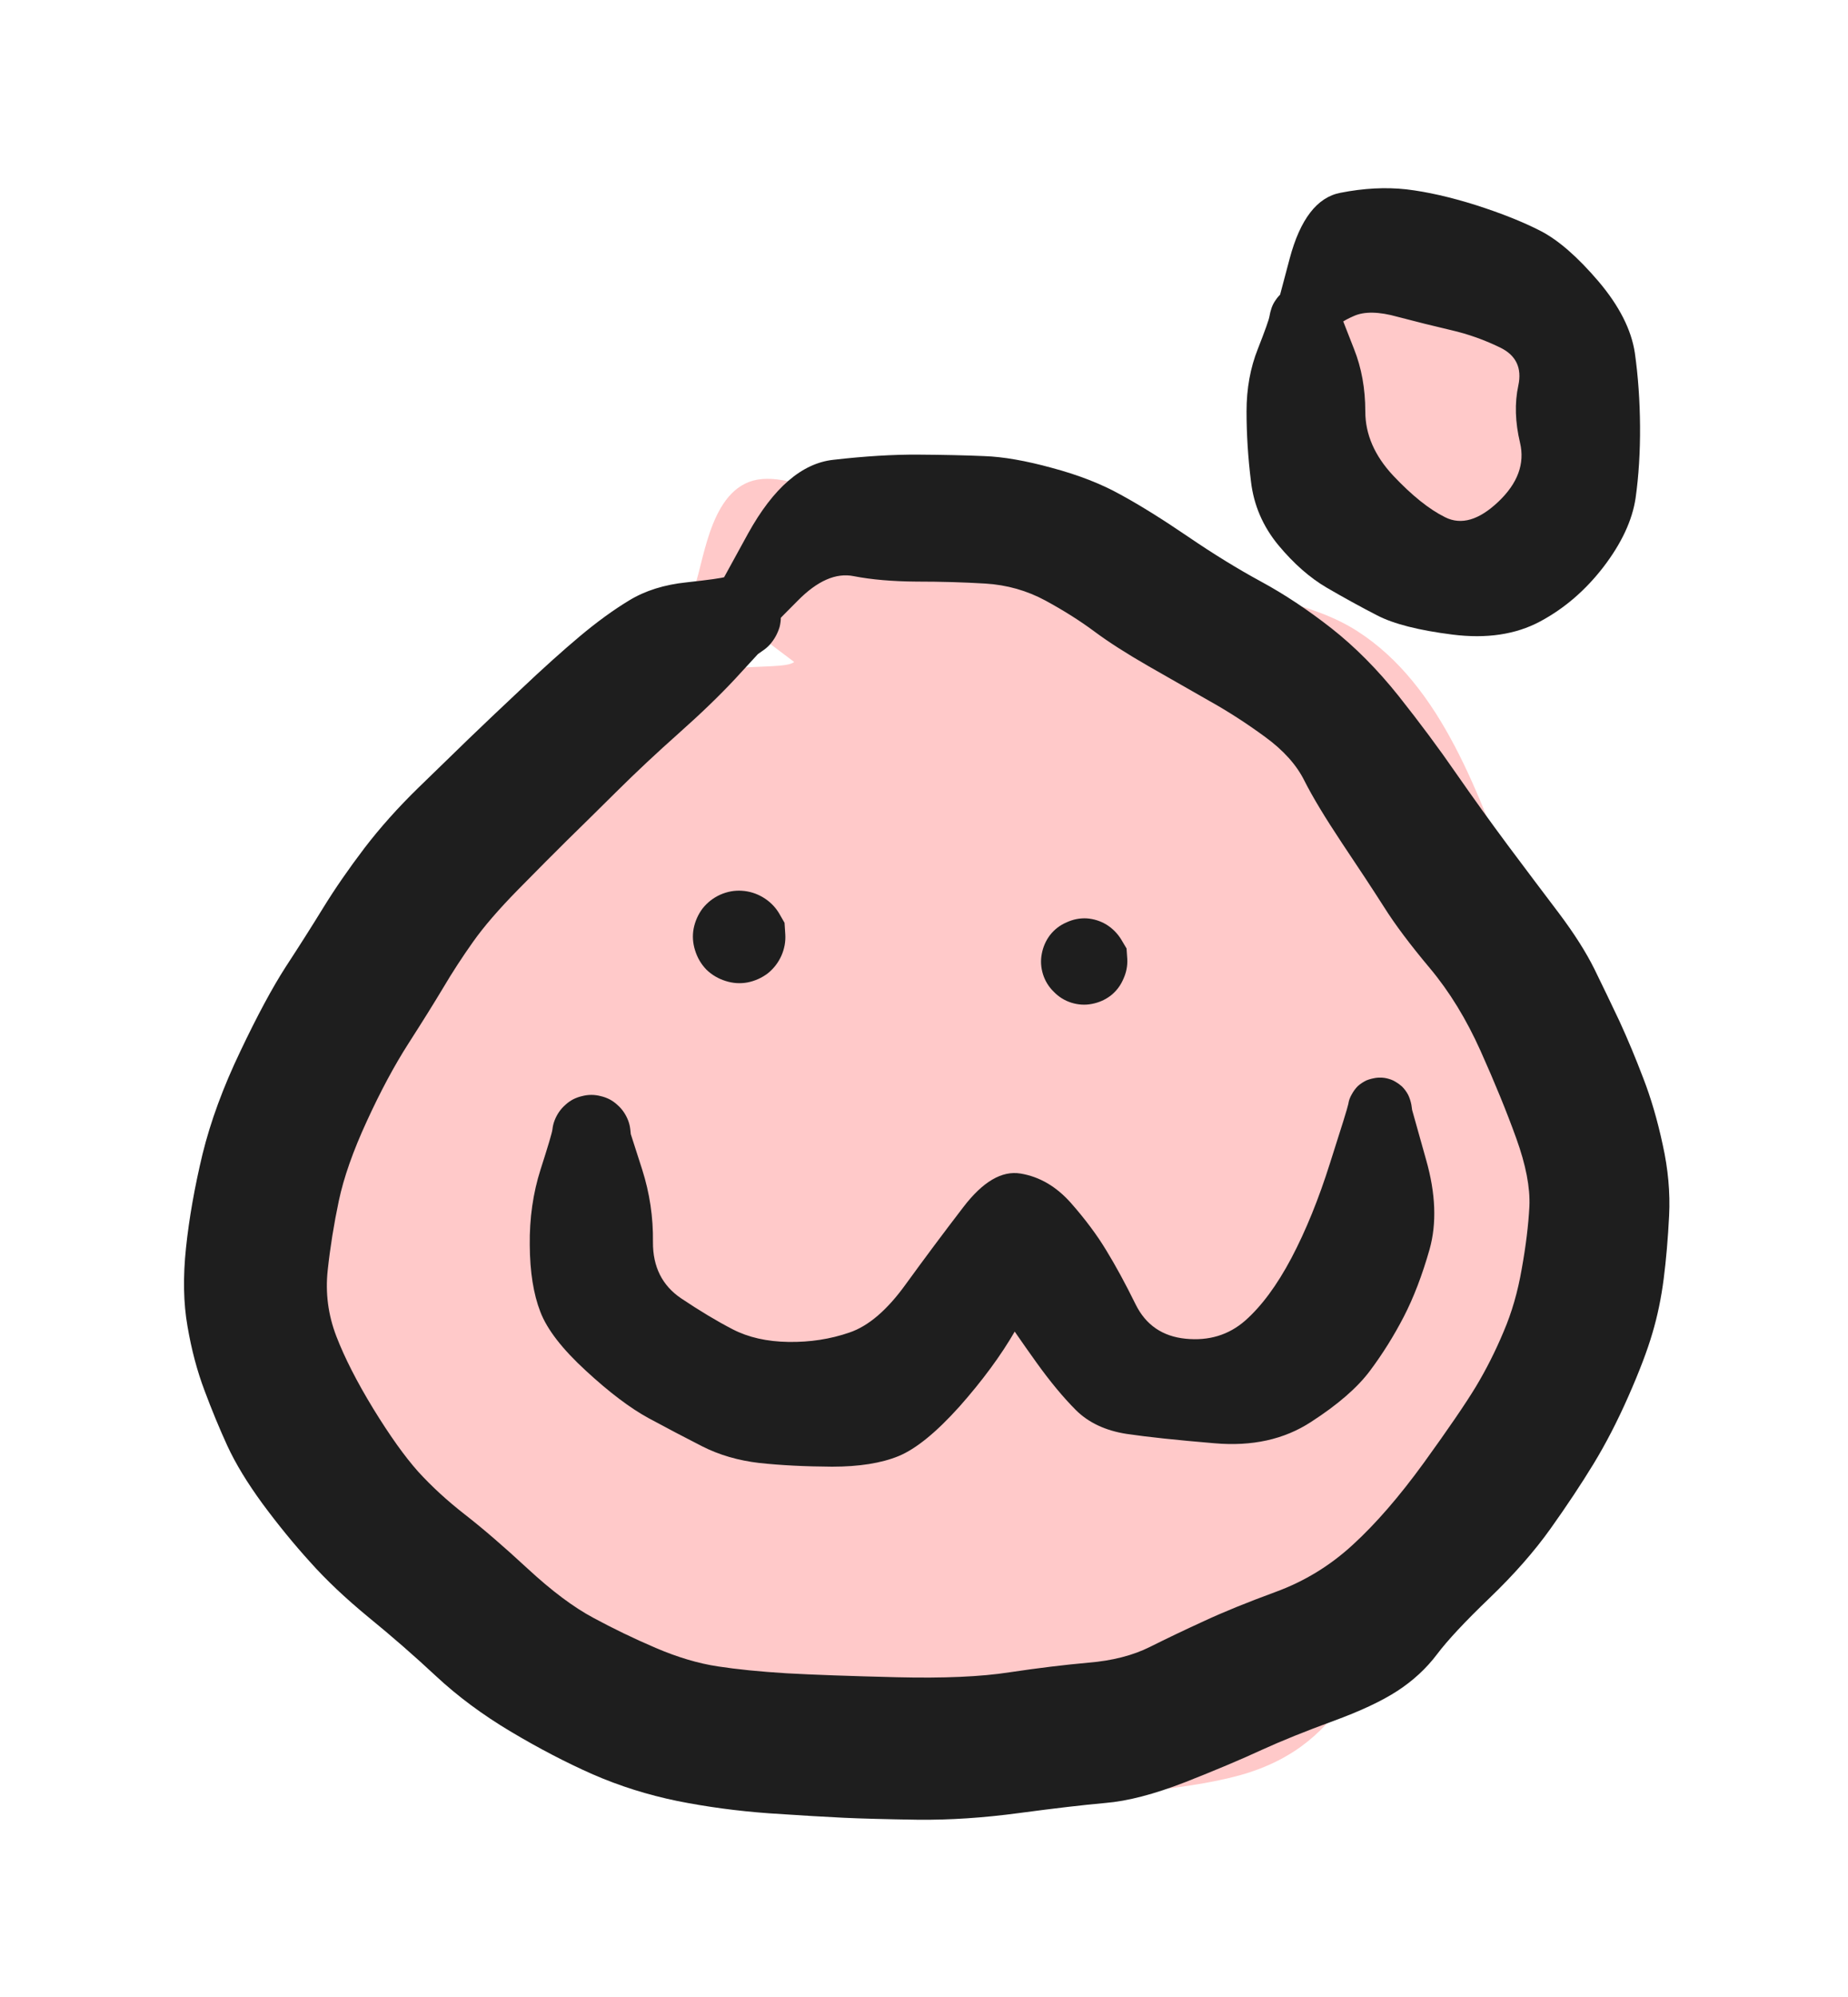 <svg version="1.1"
  xmlns="http://www.w3.org/2000/svg" viewBox="0 0 75 81" width="225" height="243">
  <!-- svg-source:excalidraw -->
  <g transform="translate(30 25) rotate(0 7.5 21)" stroke="none">
    <path d="M2.23 1.85 C1.71 2.3, -2.1 1.54, -4.98 3.61 C-7.86 5.67, -12.89 11.83, -15.04 14.25 C-17.2 16.68, -16.98 16.69, -17.92 18.16 C-18.87 19.64, -20.16 21.28, -20.71 23.09 C-21.25 24.9, -21.46 27.15, -21.19 29.03 C-20.92 30.92, -21.35 32.32, -19.1 34.42 C-16.86 36.52, -10.89 39.51, -7.72 41.65 C-4.55 43.79, -4.78 46.39, -0.1 47.28 C4.58 48.17, 15.75 48.28, 20.34 47 C24.92 45.71, 25.2 42.03, 27.43 39.57 C29.66 37.12, 32.6 34.23, 33.73 32.24 C34.85 30.26, 34.2 29.22, 34.2 27.67 C34.19 26.11, 34.12 25.67, 33.67 22.91 C33.22 20.15, 32.91 14.82, 31.48 11.09 C30.05 7.37, 28.56 2.81, 25.07 0.59 C21.59 -1.64, 14.58 -1.23, 10.56 -2.25 C6.54 -3.28, 2.99 -5.75, 0.93 -5.57 C-1.13 -5.4, -1.4 -2.37, -1.81 -1.2" stroke="none" stroke-width="0" fill="#ffc9c9" fill-rule="evenodd"></path>
    <path fill="#1e1e1e" d="M 0.76,1.53 Q 0.76,1.53 -0.16,2.53 -1.10,3.54 -2.44,4.73 -3.79,5.93 -4.97,7.10 -6.16,8.28 -6.97,9.07 -7.78,9.87 -8.96,11.07 -10.15,12.28 -10.80,13.20 -11.46,14.13 -12.01,15.06 -12.56,15.98 -13.42,17.32 -14.28,18.66 -15.11,20.47 -15.95,22.29 -16.25,23.71 -16.55,25.13 -16.70,26.52 -16.85,27.90 -16.35,29.20 -15.85,30.50 -14.85,32.14 -13.85,33.77 -13.03,34.69 -12.20,35.60 -11.12,36.44 -10.04,37.28 -8.58,38.63 -7.12,39.98 -5.92,40.62 -4.72,41.27 -3.39,41.84 -2.06,42.41 -0.87,42.59 0.30,42.77 1.92,42.87 3.54,42.96 6.39,43.03 9.24,43.10 10.97,42.83 12.71,42.57 14.17,42.44 15.63,42.32 16.67,41.80 17.71,41.28 18.87,40.75 20.03,40.21 21.77,39.57 23.52,38.93 24.90,37.66 26.29,36.39 27.78,34.34 29.27,32.28 29.90,31.24 30.53,30.19 31.02,29.02 31.52,27.86 31.76,26.46 32.01,25.07 32.07,23.93 32.12,22.79 31.54,21.18 30.96,19.57 30.09,17.63 29.22,15.69 28.03,14.27 26.83,12.84 26.17,11.79 25.50,10.74 24.46,9.19 23.43,7.64 22.94,6.67 22.46,5.70 21.33,4.88 20.21,4.06 19.08,3.43 17.95,2.79 16.61,2.02 15.27,1.25 14.41,0.61 13.55,-0.03 12.43,-0.64 11.30,-1.25 9.99,-1.33 8.67,-1.41 7.20,-1.41 5.73,-1.42 4.65,-1.63 3.57,-1.85 2.37,-0.63 1.17,0.57 1.05,0.75 0.93,0.92 0.76,1.04 0.58,1.17 0.38,1.23 0.18,1.30 -0.02,1.29 -0.24,1.29 -0.44,1.21 -0.64,1.14 -0.80,1.01 -0.97,0.88 -1.08,0.70 -1.20,0.52 -1.25,0.31 -1.30,0.11 -1.29,-0.09 -1.27,-0.31 -1.19,-0.50 -1.10,-0.70 -0.96,-0.86 -0.82,-1.01 -0.64,-1.12 -0.45,-1.23 -0.25,-1.27 -0.04,-1.31 0.16,-1.28 0.37,-1.25 0.57,-1.16 0.76,-1.07 0.91,-0.92 1.06,-0.77 1.15,-0.58 1.25,-0.39 1.28,-0.18 1.31,0.02 1.27,0.23 1.23,0.44 1.13,0.63 1.02,0.81 0.86,0.96 0.71,1.10 0.51,1.18 0.32,1.27 0.11,1.29 -0.10,1.30 -0.30,1.25 -0.51,1.20 -0.69,1.09 -0.87,0.98 -1.00,0.81 -1.14,0.65 -1.21,0.45 -1.28,0.25 -1.29,0.04 -1.30,-0.17 -1.24,-0.37 -1.17,-0.57 -1.17,-0.57 -1.17,-0.57 0.36,-3.36 1.90,-6.14 3.82,-6.35 5.74,-6.57 7.27,-6.56 8.80,-6.55 9.95,-6.50 11.10,-6.46 12.70,-6.02 14.31,-5.59 15.49,-4.93 16.68,-4.28 18.22,-3.23 19.76,-2.18 21.18,-1.41 22.60,-0.64 24.03,0.48 25.47,1.61 26.77,3.24 28.07,4.88 29.09,6.36 30.12,7.84 31.22,9.32 32.32,10.79 33.26,12.03 34.20,13.28 34.71,14.31 35.22,15.35 35.73,16.43 36.23,17.52 36.69,18.73 37.16,19.94 37.48,21.43 37.81,22.91 37.74,24.31 37.67,25.70 37.52,26.87 37.37,28.04 37.06,29.08 36.76,30.11 36.09,31.63 35.42,33.15 34.67,34.38 33.92,35.61 32.93,37.00 31.94,38.39 30.45,39.82 28.96,41.25 28.32,42.10 27.67,42.96 26.72,43.58 25.77,44.20 24.10,44.81 22.43,45.42 21.20,45.98 19.97,46.55 18.09,47.29 16.21,48.02 14.86,48.13 13.52,48.25 11.35,48.54 9.19,48.83 7.25,48.81 5.31,48.78 4.24,48.73 3.17,48.68 1.22,48.55 -0.71,48.41 -2.51,48.05 -4.31,47.68 -5.94,46.97 -7.57,46.25 -9.28,45.23 -10.99,44.21 -12.31,42.98 -13.63,41.75 -15.04,40.60 -16.45,39.44 -17.42,38.35 -18.40,37.27 -19.34,36.00 -20.27,34.73 -20.77,33.65 -21.26,32.58 -21.70,31.40 -22.15,30.21 -22.39,28.80 -22.64,27.39 -22.45,25.60 -22.26,23.81 -21.78,21.81 -21.29,19.82 -20.25,17.65 -19.22,15.48 -18.40,14.21 -17.57,12.94 -16.87,11.80 -16.16,10.65 -15.21,9.40 -14.26,8.16 -13.03,6.96 -11.80,5.76 -10.97,4.96 -10.14,4.16 -8.83,2.93 -7.53,1.70 -6.47,0.81 -5.42,-0.07 -4.46,-0.65 -3.49,-1.24 -2.13,-1.38 -0.76,-1.53 -0.57,-1.60 -0.37,-1.66 -0.17,-1.69 0.03,-1.71 0.23,-1.68 0.44,-1.65 0.63,-1.57 0.82,-1.49 0.99,-1.37 1.15,-1.25 1.29,-1.10 1.42,-0.94 1.51,-0.75 1.61,-0.57 1.65,-0.37 1.70,-0.17 1.69,0.03 1.69,0.23 1.64,0.43 1.58,0.63 1.48,0.81 1.38,0.99 1.24,1.15 1.10,1.30 0.93,1.41 0.76,1.53 0.76,1.53 L 0.76,1.53 Z"></path>
  </g>
  <g transform="translate(30 38) rotate(0 0.5 -1)" stroke="none">
    <path d="M-0.35 -0.89 C-0.21 -1.27, 1.36 -1.17, 1.24 -1.25 C1.12 -1.33, -0.65 -1.53, -1.04 -1.36" stroke="none" stroke-width="0" fill="#ffc9c9" fill-rule="evenodd"></path>
    <path fill="#1e1e1e" d="M 1.84,-0.57 Q 1.84,-0.57 1.87,-0.11 1.90,0.34 1.71,0.77 1.52,1.19 1.16,1.48 0.79,1.76 0.33,1.85 -0.11,1.93 -0.55,1.79 -1.00,1.65 -1.33,1.33 -1.65,1.00 -1.79,0.55 -1.93,0.11 -1.85,-0.33 -1.76,-0.79 -1.48,-1.16 -1.19,-1.52 -0.77,-1.71 -0.34,-1.90 0.11,-1.87 0.57,-1.84 0.97,-1.60 1.37,-1.36 1.61,-0.97 L 1.84,-0.57 Z"></path>
  </g>
  <g transform="translate(44 39) rotate(0 -0.5 0.5)" stroke="none">
    <path d="M-0.34 1.05 C-0.72 1.53, -1.07 1.96, -0.99 1.84 C-0.9 1.72, 0.02 0.66, 0.18 0.3" stroke="none" stroke-width="0" fill="#ffc9c9" fill-rule="evenodd"></path>
    <path fill="#1e1e1e" d="M 1.72,-0.53 Q 1.72,-0.53 1.75,-0.10 1.77,0.32 1.59,0.71 1.42,1.11 1.08,1.38 0.74,1.64 0.31,1.72 -0.10,1.80 -0.52,1.67 -0.93,1.54 -1.23,1.23 -1.54,0.93 -1.67,0.52 -1.80,0.10 -1.72,-0.31 -1.64,-0.74 -1.38,-1.08 -1.11,-1.42 -0.71,-1.59 -0.32,-1.77 0.10,-1.75 0.53,-1.72 0.90,-1.50 1.27,-1.27 1.50,-0.90 L 1.72,-0.53 Z"></path>
  </g>
  <g transform="translate(53 13) rotate(0 5.5 4)" stroke="none">
    <path d="M0.04 0.31 C0.1 1.79, -0.8 5.42, 0.28 7.29 C1.35 9.16, 4.68 11.48, 6.49 11.56 C8.3 11.63, 10.24 9.61, 11.13 7.75 C12.02 5.89, 12.6 2.26, 11.83 0.37 C11.06 -1.51, 7.83 -3.15, 6.52 -3.58 C5.2 -4.02, 3.94 -2.59, 3.93 -2.23 C3.93 -1.86, 6.89 -1.26, 6.5 -1.41 C6.11 -1.55, 2.78 -3.41, 1.58 -3.12 C0.37 -2.83, -0.2 -0.14, -0.73 0.33" stroke="none" stroke-width="0" fill="#ffc9c9" fill-rule="evenodd"></path>
    <path fill="#1e1e1e" d="M 1.50,0 Q 1.50,0 1.95,1.15 2.41,2.3 2.41,3.69 2.41,5.08 3.54,6.29 4.68,7.50 5.65,7.98 6.63,8.47 7.81,7.35 8.99,6.23 8.69,4.96 8.39,3.70 8.62,2.64 8.85,1.57 7.89,1.10 6.93,0.63 5.89,0.39 4.86,0.15 3.72,-0.15 2.58,-0.47 1.94,-0.18 1.30,0.10 1.25,0.31 1.20,0.52 1.09,0.69 0.97,0.87 0.81,1.01 0.64,1.14 0.44,1.21 0.24,1.29 0.03,1.29 -0.17,1.30 -0.38,1.23 -0.58,1.17 -0.75,1.05 -0.92,0.92 -1.05,0.75 -1.17,0.58 -1.23,0.37 -1.30,0.17 -1.29,-0.03 -1.28,-0.24 -1.21,-0.44 -1.14,-0.64 -1.00,-0.81 -0.87,-0.97 -0.69,-1.09 -0.51,-1.20 -0.31,-1.25 -0.10,-1.30 0.10,-1.29 0.31,-1.27 0.51,-1.18 0.70,-1.10 0.86,-0.96 1.02,-0.82 1.12,-0.63 1.23,-0.45 1.27,-0.24 1.31,-0.03 1.28,0.17 1.25,0.38 1.16,0.57 1.06,0.76 0.91,0.91 0.76,1.06 0.57,1.16 0.38,1.25 0.17,1.28 -0.03,1.31 -0.24,1.27 -0.45,1.23 -0.63,1.12 -0.82,1.02 -0.96,0.86 -1.10,0.70 -1.19,0.51 -1.27,0.31 -1.29,0.10 -1.30,-0.10 -1.30,-0.10 -1.30,-0.10 -0.66,-2.51 -0.02,-4.91 1.40,-5.18 2.82,-5.46 4.08,-5.32 5.34,-5.17 6.90,-4.68 8.46,-4.18 9.53,-3.63 10.61,-3.07 11.88,-1.58 13.14,-0.09 13.35,1.32 13.55,2.74 13.56,4.30 13.57,5.85 13.38,7.20 13.18,8.55 12.08,9.99 10.98,11.42 9.50,12.21 8.02,13.00 5.95,12.74 3.89,12.48 2.89,11.96 1.88,11.44 0.85,10.84 -0.18,10.24 -1.12,9.11 -2.06,7.97 -2.23,6.53 -2.41,5.08 -2.41,3.69 -2.41,2.3 -1.95,1.15 -1.50,0 -1.48,-0.17 -1.45,-0.35 -1.39,-0.52 -1.33,-0.69 -1.22,-0.84 -1.12,-0.99 -0.98,-1.11 -0.85,-1.23 -0.69,-1.32 -0.53,-1.40 -0.35,-1.44 -0.18,-1.49 0.00,-1.49 0.18,-1.49 0.35,-1.44 0.53,-1.40 0.69,-1.32 0.85,-1.23 0.98,-1.11 1.12,-0.99 1.22,-0.84 1.33,-0.69 1.39,-0.52 1.45,-0.35 1.48,-0.17 1.50,0.00 1.50,0.00 L 1.50,0 Z"></path>
  </g>
  <g transform="translate(24 46) rotate(0 16 5)" stroke="none">
    <path fill="#1e1e1e" d="M 1.60,0 Q 1.60,0 2.06,1.43 2.52,2.87 2.50,4.38 2.49,5.88 3.64,6.66 4.79,7.43 5.74,7.92 6.69,8.41 8.00,8.43 9.31,8.45 10.47,8.05 11.63,7.66 12.76,6.09 13.90,4.52 15.09,2.97 16.28,1.41 17.42,1.60 18.57,1.79 19.46,2.79 20.34,3.79 20.90,4.72 21.47,5.65 22.09,6.91 22.71,8.16 24.12,8.30 25.53,8.44 26.53,7.57 27.53,6.69 28.41,5.03 29.29,3.36 29.98,1.17 30.68,-1.01 30.72,-1.22 30.75,-1.43 30.86,-1.61 30.96,-1.80 31.11,-1.95 31.27,-2.09 31.46,-2.18 31.66,-2.26 31.87,-2.28 32.08,-2.31 32.29,-2.26 32.49,-2.21 32.67,-2.10 32.86,-1.99 32.99,-1.82 33.13,-1.66 33.20,-1.46 33.28,-1.26 33.29,-1.05 33.30,-0.84 33.24,-0.63 33.18,-0.43 33.06,-0.26 32.94,-0.08 32.77,0.04 32.60,0.16 32.40,0.23 32.19,0.29 31.98,0.29 31.77,0.29 31.57,0.22 31.37,0.15 31.20,0.02 31.03,-0.10 30.91,-0.28 30.80,-0.46 30.74,-0.66 30.69,-0.87 30.70,-1.08 30.72,-1.29 30.80,-1.49 30.88,-1.68 31.02,-1.84 31.16,-2.01 31.34,-2.11 31.52,-2.22 31.73,-2.26 31.94,-2.31 32.15,-2.28 32.36,-2.26 32.55,-2.17 32.74,-2.07 32.90,-1.93 33.05,-1.78 33.15,-1.59 33.24,-1.40 33.28,-1.19 33.31,-0.98 33.31,-0.98 33.31,-0.98 33.88,1.05 34.46,3.09 34.02,4.67 33.57,6.25 32.97,7.41 32.37,8.57 31.60,9.60 30.83,10.63 29.20,11.68 27.57,12.74 25.29,12.54 23.01,12.35 21.72,12.16 20.44,11.96 19.67,11.20 18.90,10.43 18.06,9.26 17.22,8.09 16.39,6.84 15.55,5.60 16.80,6.04 18.05,6.48 17.20,7.98 16.34,9.47 14.94,11.05 13.53,12.62 12.47,13.06 11.42,13.49 9.77,13.49 8.12,13.48 6.82,13.34 5.53,13.19 4.49,12.66 3.45,12.13 2.32,11.52 1.20,10.91 -0.22,9.60 -1.66,8.28 -2.07,7.21 -2.49,6.13 -2.50,4.50 -2.52,2.87 -2.06,1.43 -1.60,0 -1.58,-0.19 -1.56,-0.38 -1.49,-0.56 -1.42,-0.74 -1.31,-0.90 -1.20,-1.06 -1.05,-1.19 -0.91,-1.32 -0.74,-1.41 -0.56,-1.50 -0.38,-1.54 -0.19,-1.59 0.00,-1.59 0.19,-1.59 0.38,-1.54 0.56,-1.50 0.74,-1.41 0.91,-1.32 1.05,-1.19 1.20,-1.06 1.31,-0.90 1.42,-0.74 1.49,-0.56 1.56,-0.38 1.58,-0.19 1.60,0.00 1.60,0.00 L 1.60,0 Z"></path>
  </g>
</svg>
